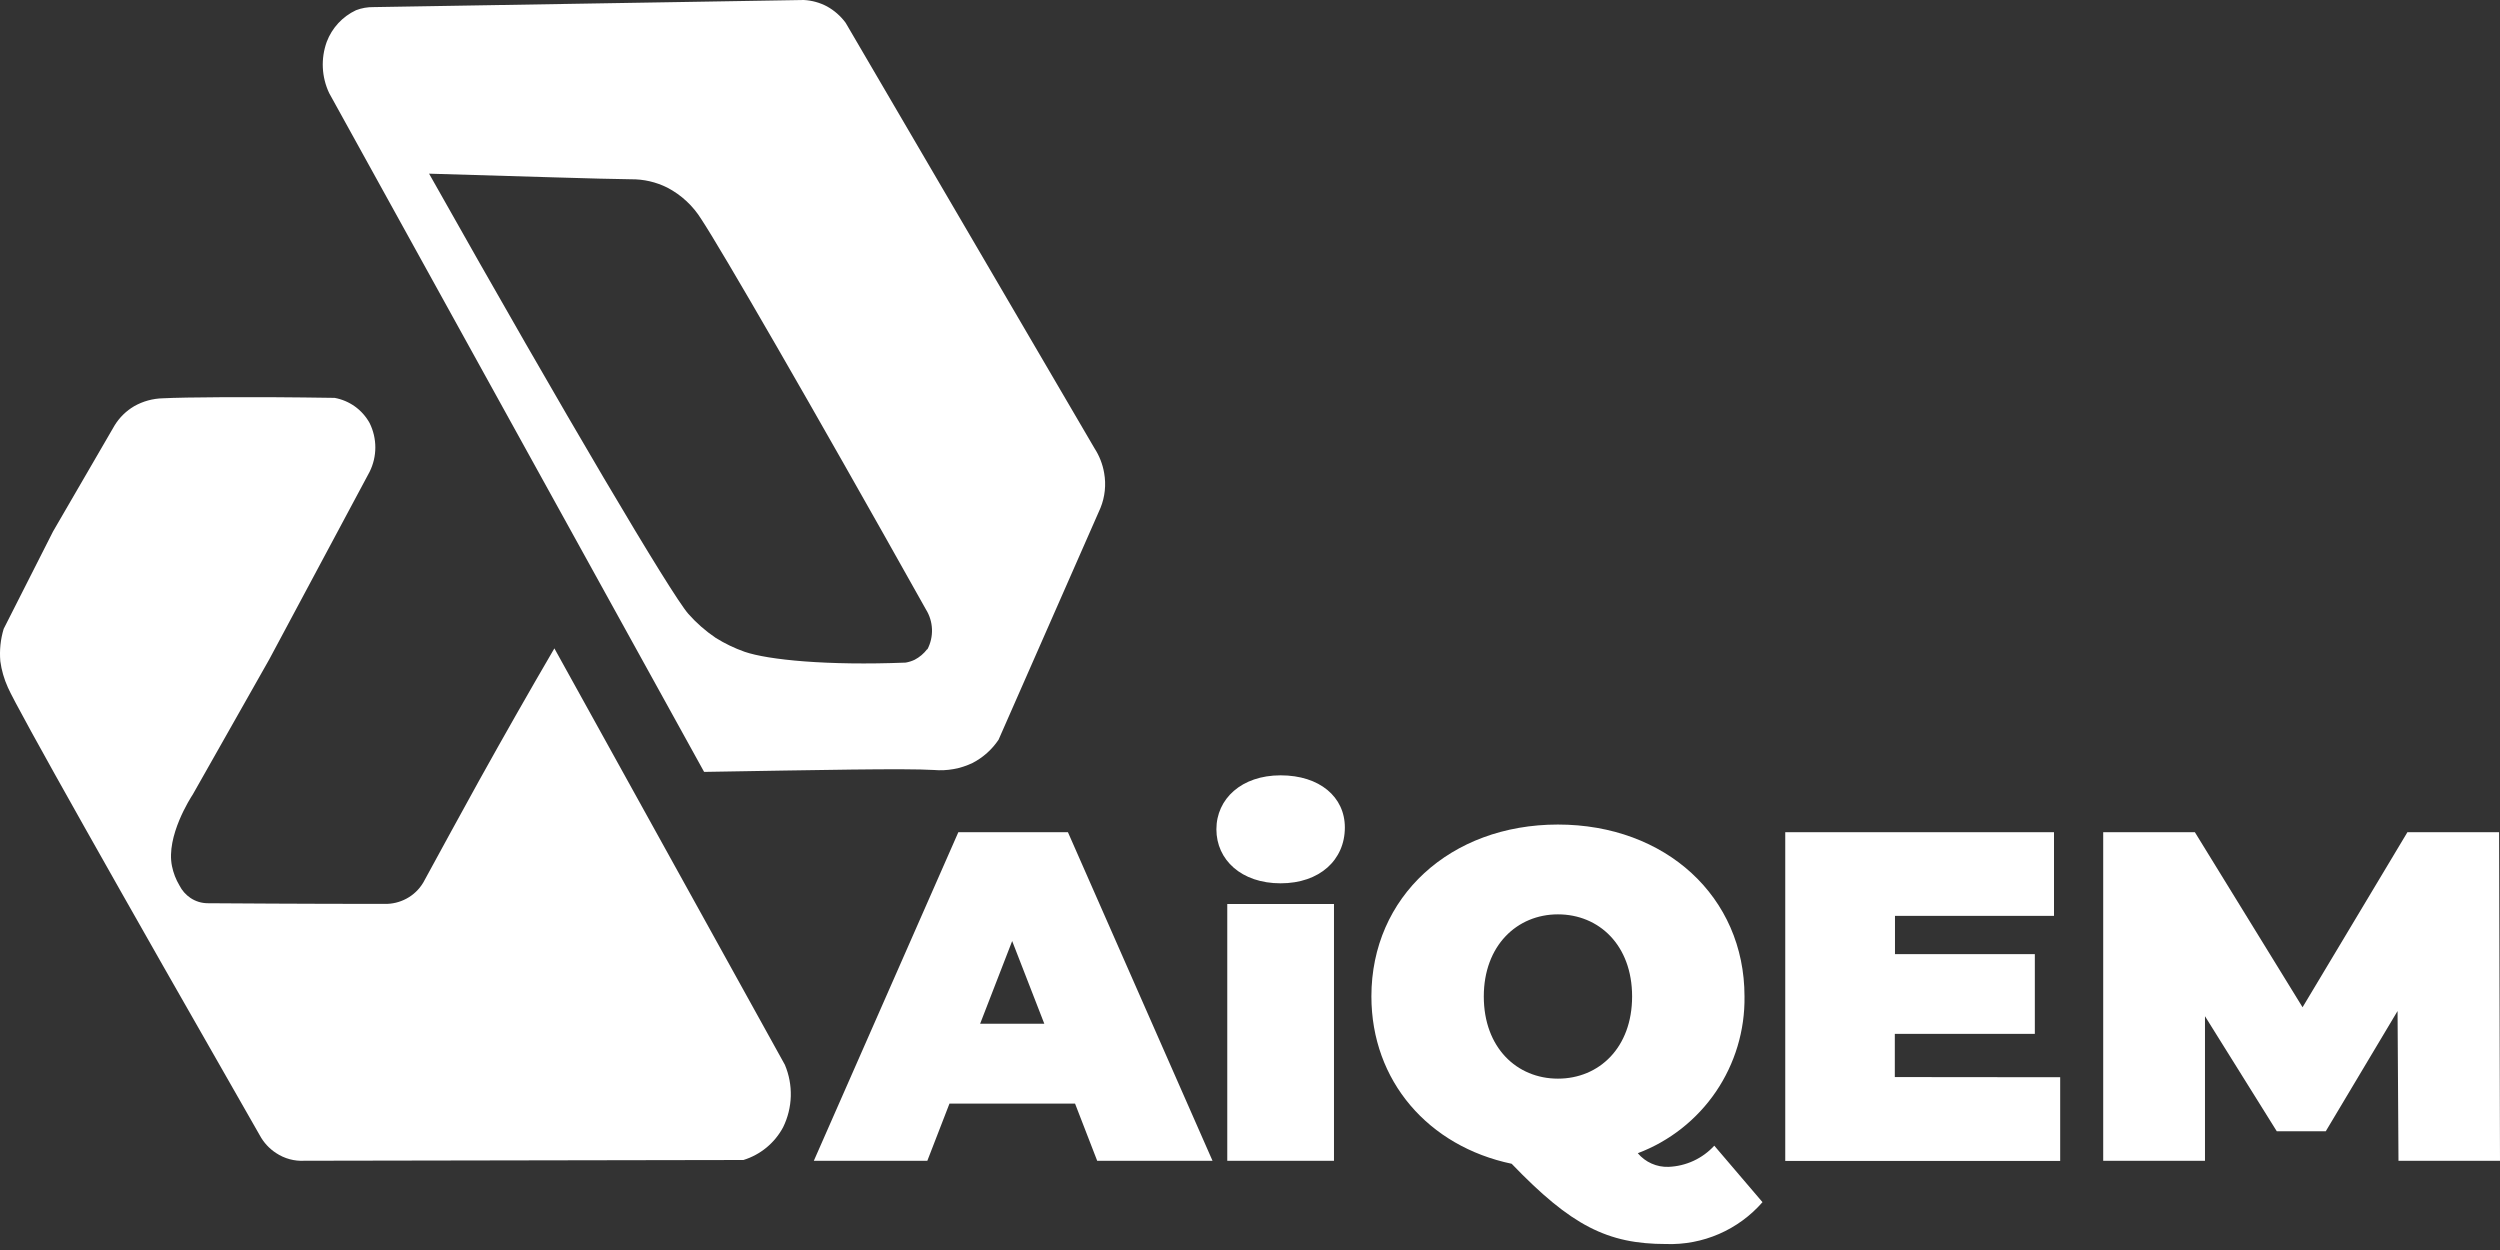 <svg width="120" height="60" viewBox="0 0 120 60" fill="none" xmlns="http://www.w3.org/2000/svg">
<rect x="0" y="0" width="120" height="60" fill="#333333" stroke="none"/>
<g id="Layer 2">
<g id="Layer 1">
<path id="Vector" d="M5.503 20.416C5.737 20.037 6.059 19.721 6.443 19.496C6.863 19.259 7.335 19.129 7.817 19.118C8.874 19.066 11.935 19.034 16.064 19.098C16.416 19.163 16.748 19.304 17.038 19.512C17.327 19.721 17.567 19.991 17.74 20.303C17.921 20.668 18.016 21.069 18.016 21.477C18.016 21.884 17.921 22.285 17.74 22.649L12.919 31.66L9.255 38.132C9.151 38.289 7.958 40.141 8.255 41.575C8.321 41.901 8.442 42.213 8.612 42.499C8.734 42.742 8.917 42.95 9.143 43.102C9.388 43.266 9.675 43.354 9.97 43.355C14.478 43.387 17.748 43.387 18.455 43.387C18.823 43.396 19.187 43.309 19.511 43.134C19.844 42.956 20.121 42.69 20.315 42.366C21.188 40.76 22.081 39.129 22.994 37.473C24.192 35.317 25.397 33.2 26.61 31.122L37.673 51.108C37.875 51.585 37.972 52.1 37.958 52.618C37.943 53.135 37.817 53.644 37.589 54.109C37.186 54.863 36.502 55.427 35.685 55.68L14.614 55.716C14.132 55.743 13.654 55.614 13.252 55.346C12.924 55.133 12.655 54.84 12.469 54.495C5.72 42.704 0.819 34.014 0.377 32.994C0.196 32.595 0.074 32.171 0.015 31.737C-0.03 31.214 0.025 30.688 0.176 30.186L2.546 25.51L5.503 20.416Z" fill="white"/>
<path id="Vector_2" d="M52.538 21.521L40.59 1.093C40.352 0.771 40.048 0.503 39.698 0.309C39.353 0.125 38.972 0.02 38.581 0L17.933 0.341C17.644 0.336 17.358 0.386 17.089 0.49C16.441 0.794 15.936 1.339 15.683 2.009C15.54 2.406 15.476 2.828 15.496 3.25C15.516 3.671 15.619 4.085 15.799 4.467L33.797 37.051C39.385 36.959 43.402 36.875 44.824 36.959C45.463 37.015 46.106 36.899 46.684 36.622C47.186 36.361 47.614 35.978 47.93 35.509L52.823 24.381C53.039 23.849 53.1 23.267 52.999 22.702C52.927 22.281 52.77 21.879 52.538 21.521ZM44.503 31.162C44.343 31.373 44.139 31.545 43.904 31.668C43.767 31.733 43.621 31.779 43.471 31.805C39.71 31.954 36.878 31.676 35.745 31.287C35.257 31.115 34.79 30.89 34.351 30.616C33.867 30.288 33.425 29.901 33.038 29.463C32.214 28.523 27.212 20.087 20.596 8.336C25.252 8.468 28.731 8.589 30.286 8.605C30.892 8.598 31.491 8.735 32.033 9.007C32.705 9.358 33.27 9.884 33.668 10.529C34.592 11.927 38.814 19.203 44.443 29.25C44.622 29.536 44.722 29.863 44.735 30.2C44.748 30.537 44.672 30.872 44.515 31.17L44.503 31.162Z" fill="white"/>
<path id="Vector_3" d="M51.602 52.972H45.575L44.511 55.72H39.063L46.001 39.944H51.26L58.202 55.72H52.666L51.602 52.972ZM50.127 49.14L48.584 45.17L47.046 49.14H50.127Z" fill="white"/>
<path id="Vector_4" d="M58.387 39.807C58.387 38.345 59.592 37.216 61.468 37.216C63.344 37.216 64.553 38.253 64.553 39.719C64.553 41.274 63.348 42.399 61.468 42.399C59.588 42.399 58.387 41.274 58.387 39.807ZM58.909 43.391H64.031V55.72H58.909V43.391Z" fill="white"/>
<path id="Vector_5" d="M84.6 57.704C84.026 58.362 83.313 58.883 82.512 59.231C81.712 59.578 80.844 59.743 79.972 59.713C77.16 59.713 75.416 58.833 72.56 55.861C68.567 55.025 65.827 51.891 65.827 47.826C65.827 43.049 69.611 39.578 74.781 39.578C79.952 39.578 83.736 43.049 83.736 47.826C83.76 49.455 83.281 51.052 82.365 52.4C81.448 53.747 80.138 54.779 78.614 55.354C78.794 55.568 79.02 55.738 79.276 55.851C79.531 55.965 79.809 56.019 80.088 56.009C80.503 55.993 80.911 55.895 81.288 55.721C81.666 55.546 82.004 55.299 82.286 54.993L84.6 57.704ZM71.222 47.83C71.222 50.288 72.809 51.775 74.781 51.775C76.754 51.775 78.341 50.288 78.341 47.83C78.341 45.371 76.754 43.889 74.781 43.889C72.809 43.889 71.222 45.395 71.222 47.83Z" fill="white"/>
<path id="Vector_6" d="M98.889 51.707V55.724H85.692V39.944H98.592V43.961H90.959V45.797H97.672V49.626H90.951V51.699L98.889 51.707Z" fill="white"/>
<path id="Vector_7" d="M115.127 55.72L115.083 48.529L111.636 54.302H109.286L105.839 48.778V55.72H100.954V39.944H105.353L110.523 48.348L115.557 39.944H119.956L120 55.72H115.127Z" fill="white"/>
</g>
</g>
</svg>
